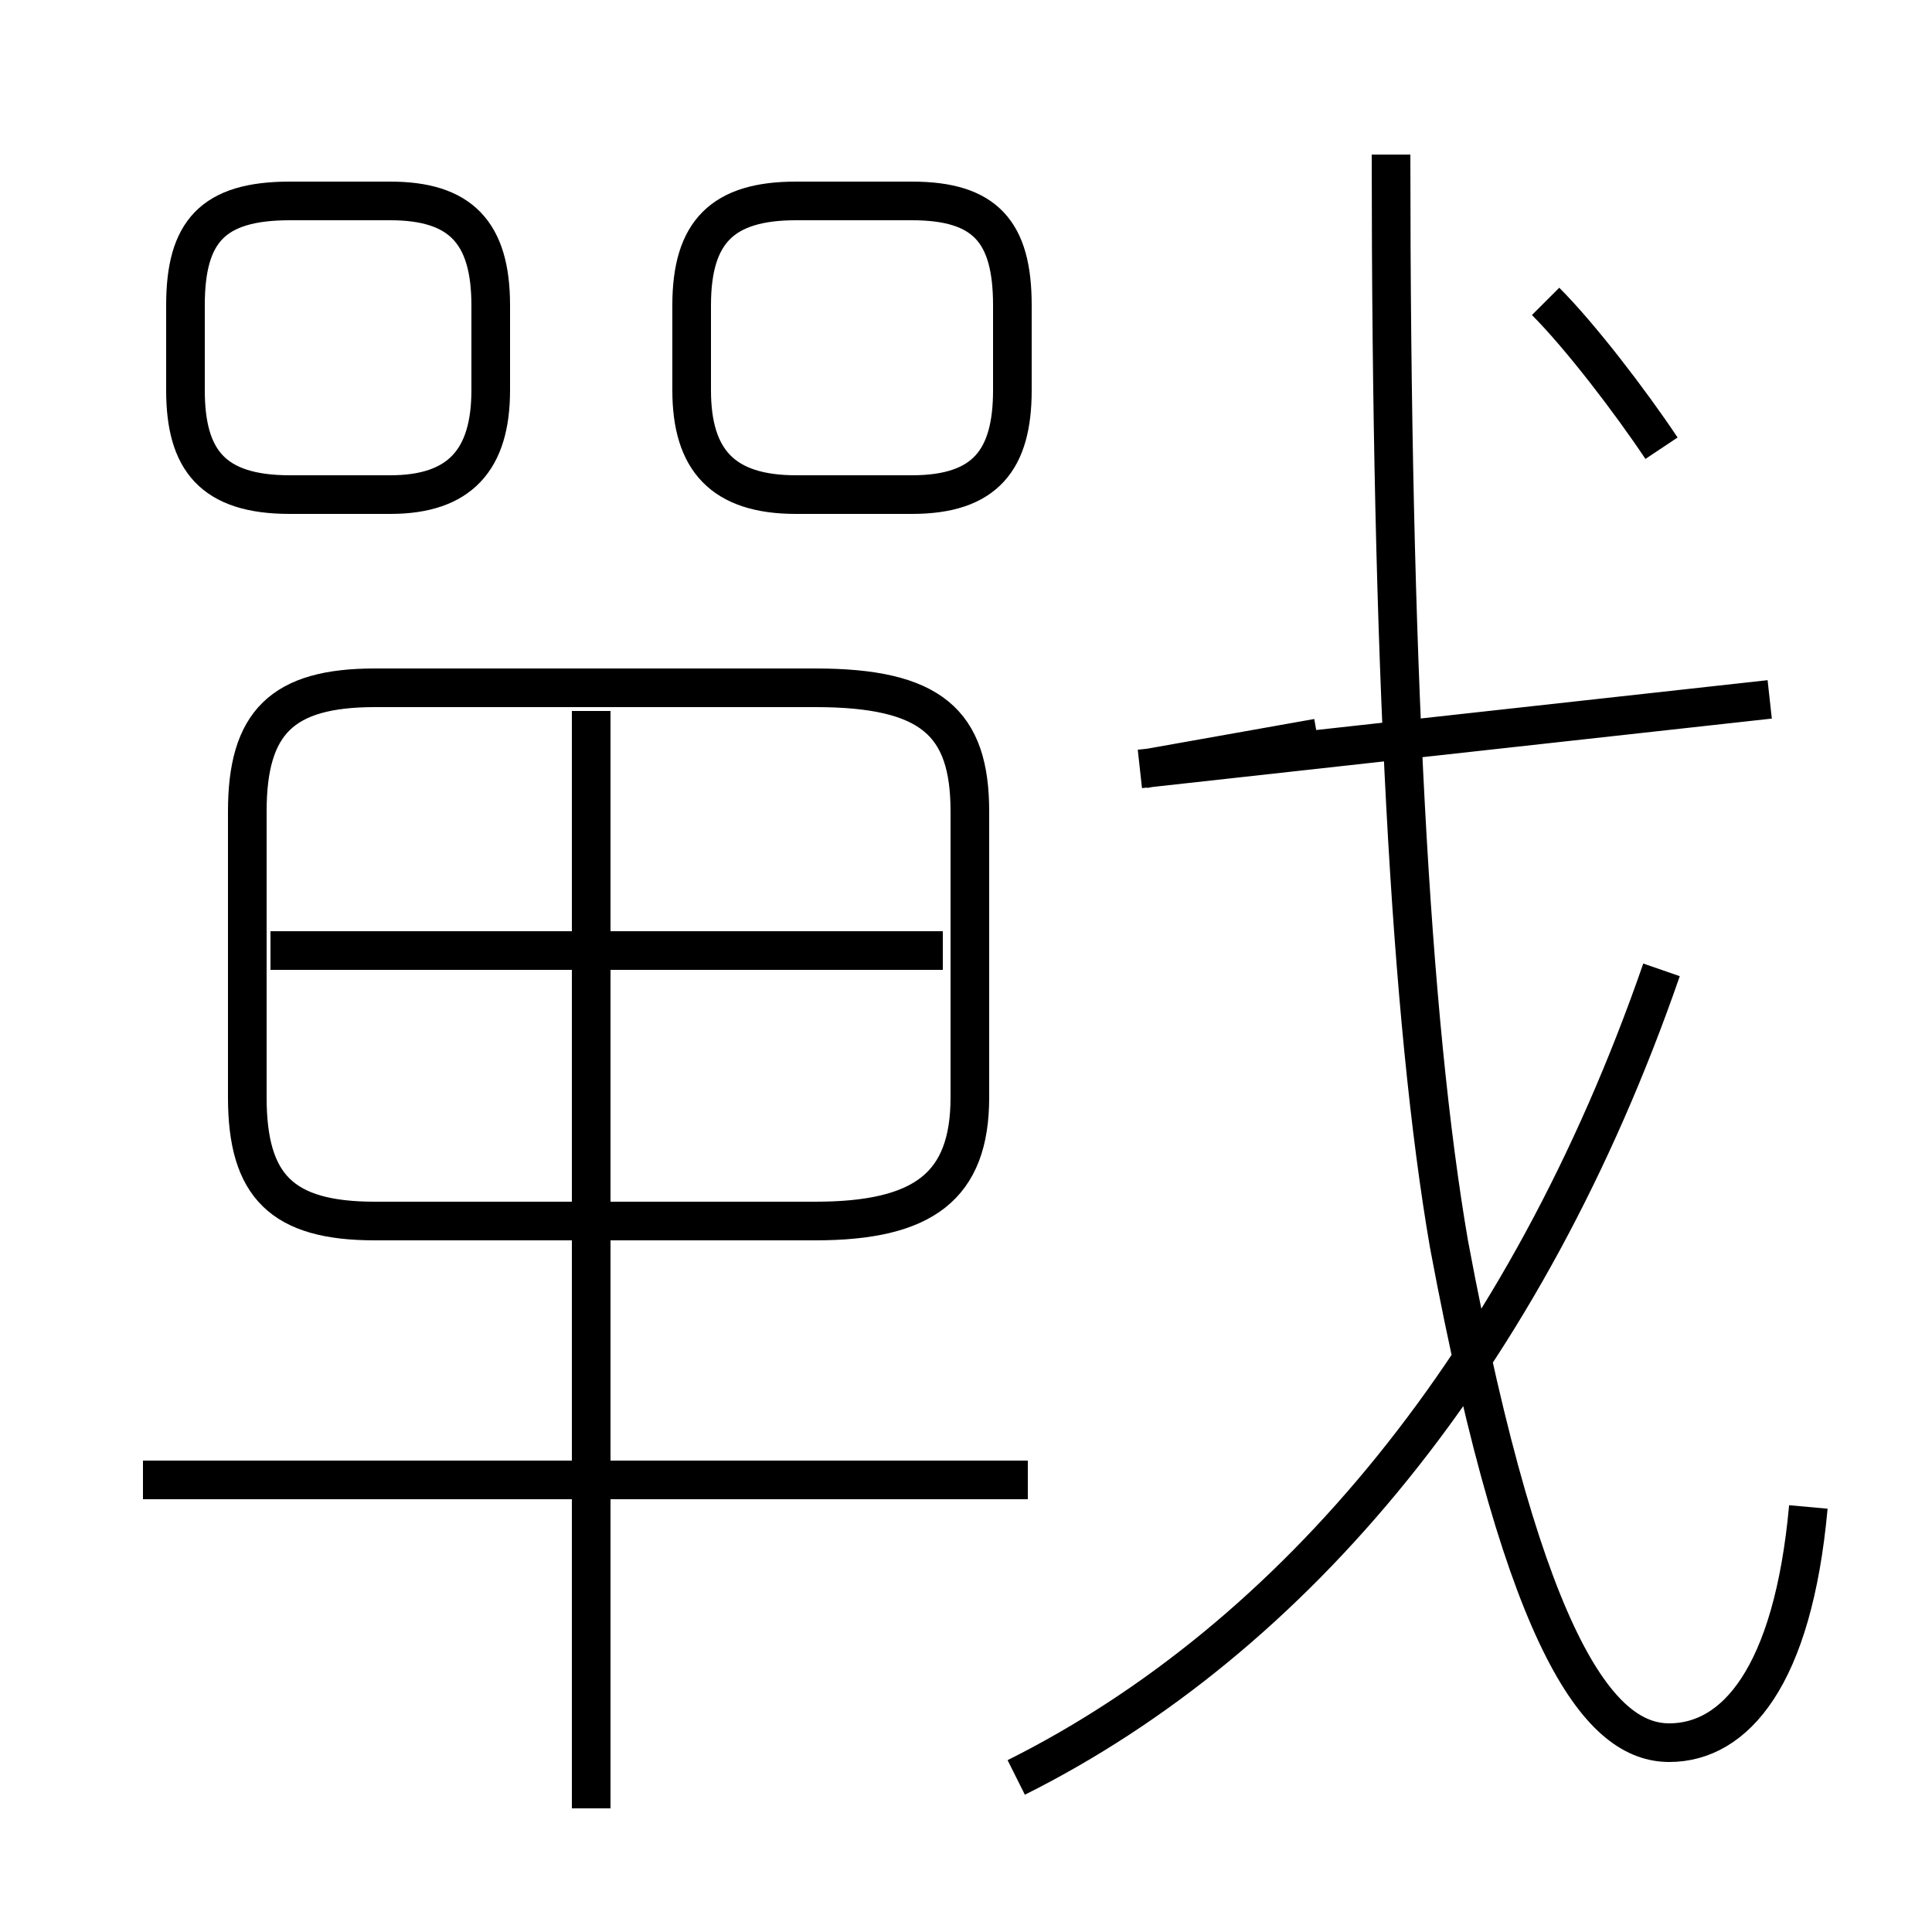 <?xml version='1.0' encoding='utf8'?>
<svg viewBox="0.0 -6.0 50.0 50.0" version="1.1" xmlns="http://www.w3.org/2000/svg">
<rect x="0.0" y="-6.0" width="50.0" height="50.0" fill="#808080" stroke="none"/>
<rect x="-1000" y="-1000" width="2000" height="2000" stroke="white" fill="white"/>
<g style="fill:white;stroke:#000000;  stroke-width:1">
<path d="M 46.8 -5.0 C 46.4 -0.6 44.9 1.1 43.2 1.1 C 41.5 1.1 39.5 -1.1 37.5 -11.8 C 36.5 -17.6 36.0 -26.9 36.0 -40.0 M 26.6 -5.7 L 3.7 -5.7 M 15.3 2.8 L 15.3 -25.6 M 25.1 -15.6 L 25.1 -23.0 C 25.1 -25.3 24.1 -26.2 21.1 -26.2 L 9.7 -26.2 C 7.3 -26.2 6.4 -25.3 6.4 -23.0 L 6.4 -15.6 C 6.4 -13.3 7.3 -12.4 9.7 -12.4 L 21.1 -12.4 C 23.9 -12.4 25.1 -13.3 25.1 -15.6 Z M 24.4 -19.4 L 7.0 -19.4 M 26.3 2.0 C 33.5 -1.6 39.5 -8.8 43.0 -18.9 M 12.7 -33.9 L 12.7 -36.1 C 12.7 -38.0 11.9 -38.8 10.1 -38.8 L 7.5 -38.8 C 5.5 -38.8 4.8 -38.0 4.8 -36.1 L 4.8 -33.9 C 4.8 -32.1 5.5 -31.2 7.5 -31.2 L 10.1 -31.2 C 11.9 -31.2 12.7 -32.1 12.7 -33.9 Z M 26.2 -33.9 L 26.2 -36.1 C 26.2 -38.0 25.5 -38.8 23.6 -38.8 L 20.6 -38.8 C 18.7 -38.8 17.9 -38.0 17.9 -36.1 L 17.9 -33.9 C 17.9 -32.1 18.7 -31.2 20.6 -31.2 L 23.6 -31.2 C 25.5 -31.2 26.2 -32.1 26.2 -33.9 Z M 29.5 -24.1 L 45.8 -25.9 M 43.0 -32.4 C 42.2 -33.6 40.9 -35.3 40.0 -36.2 M 29.6 -24.1 L 34.1 -24.9" transform="translate(0.0 38.0)" />
</g>
</svg>